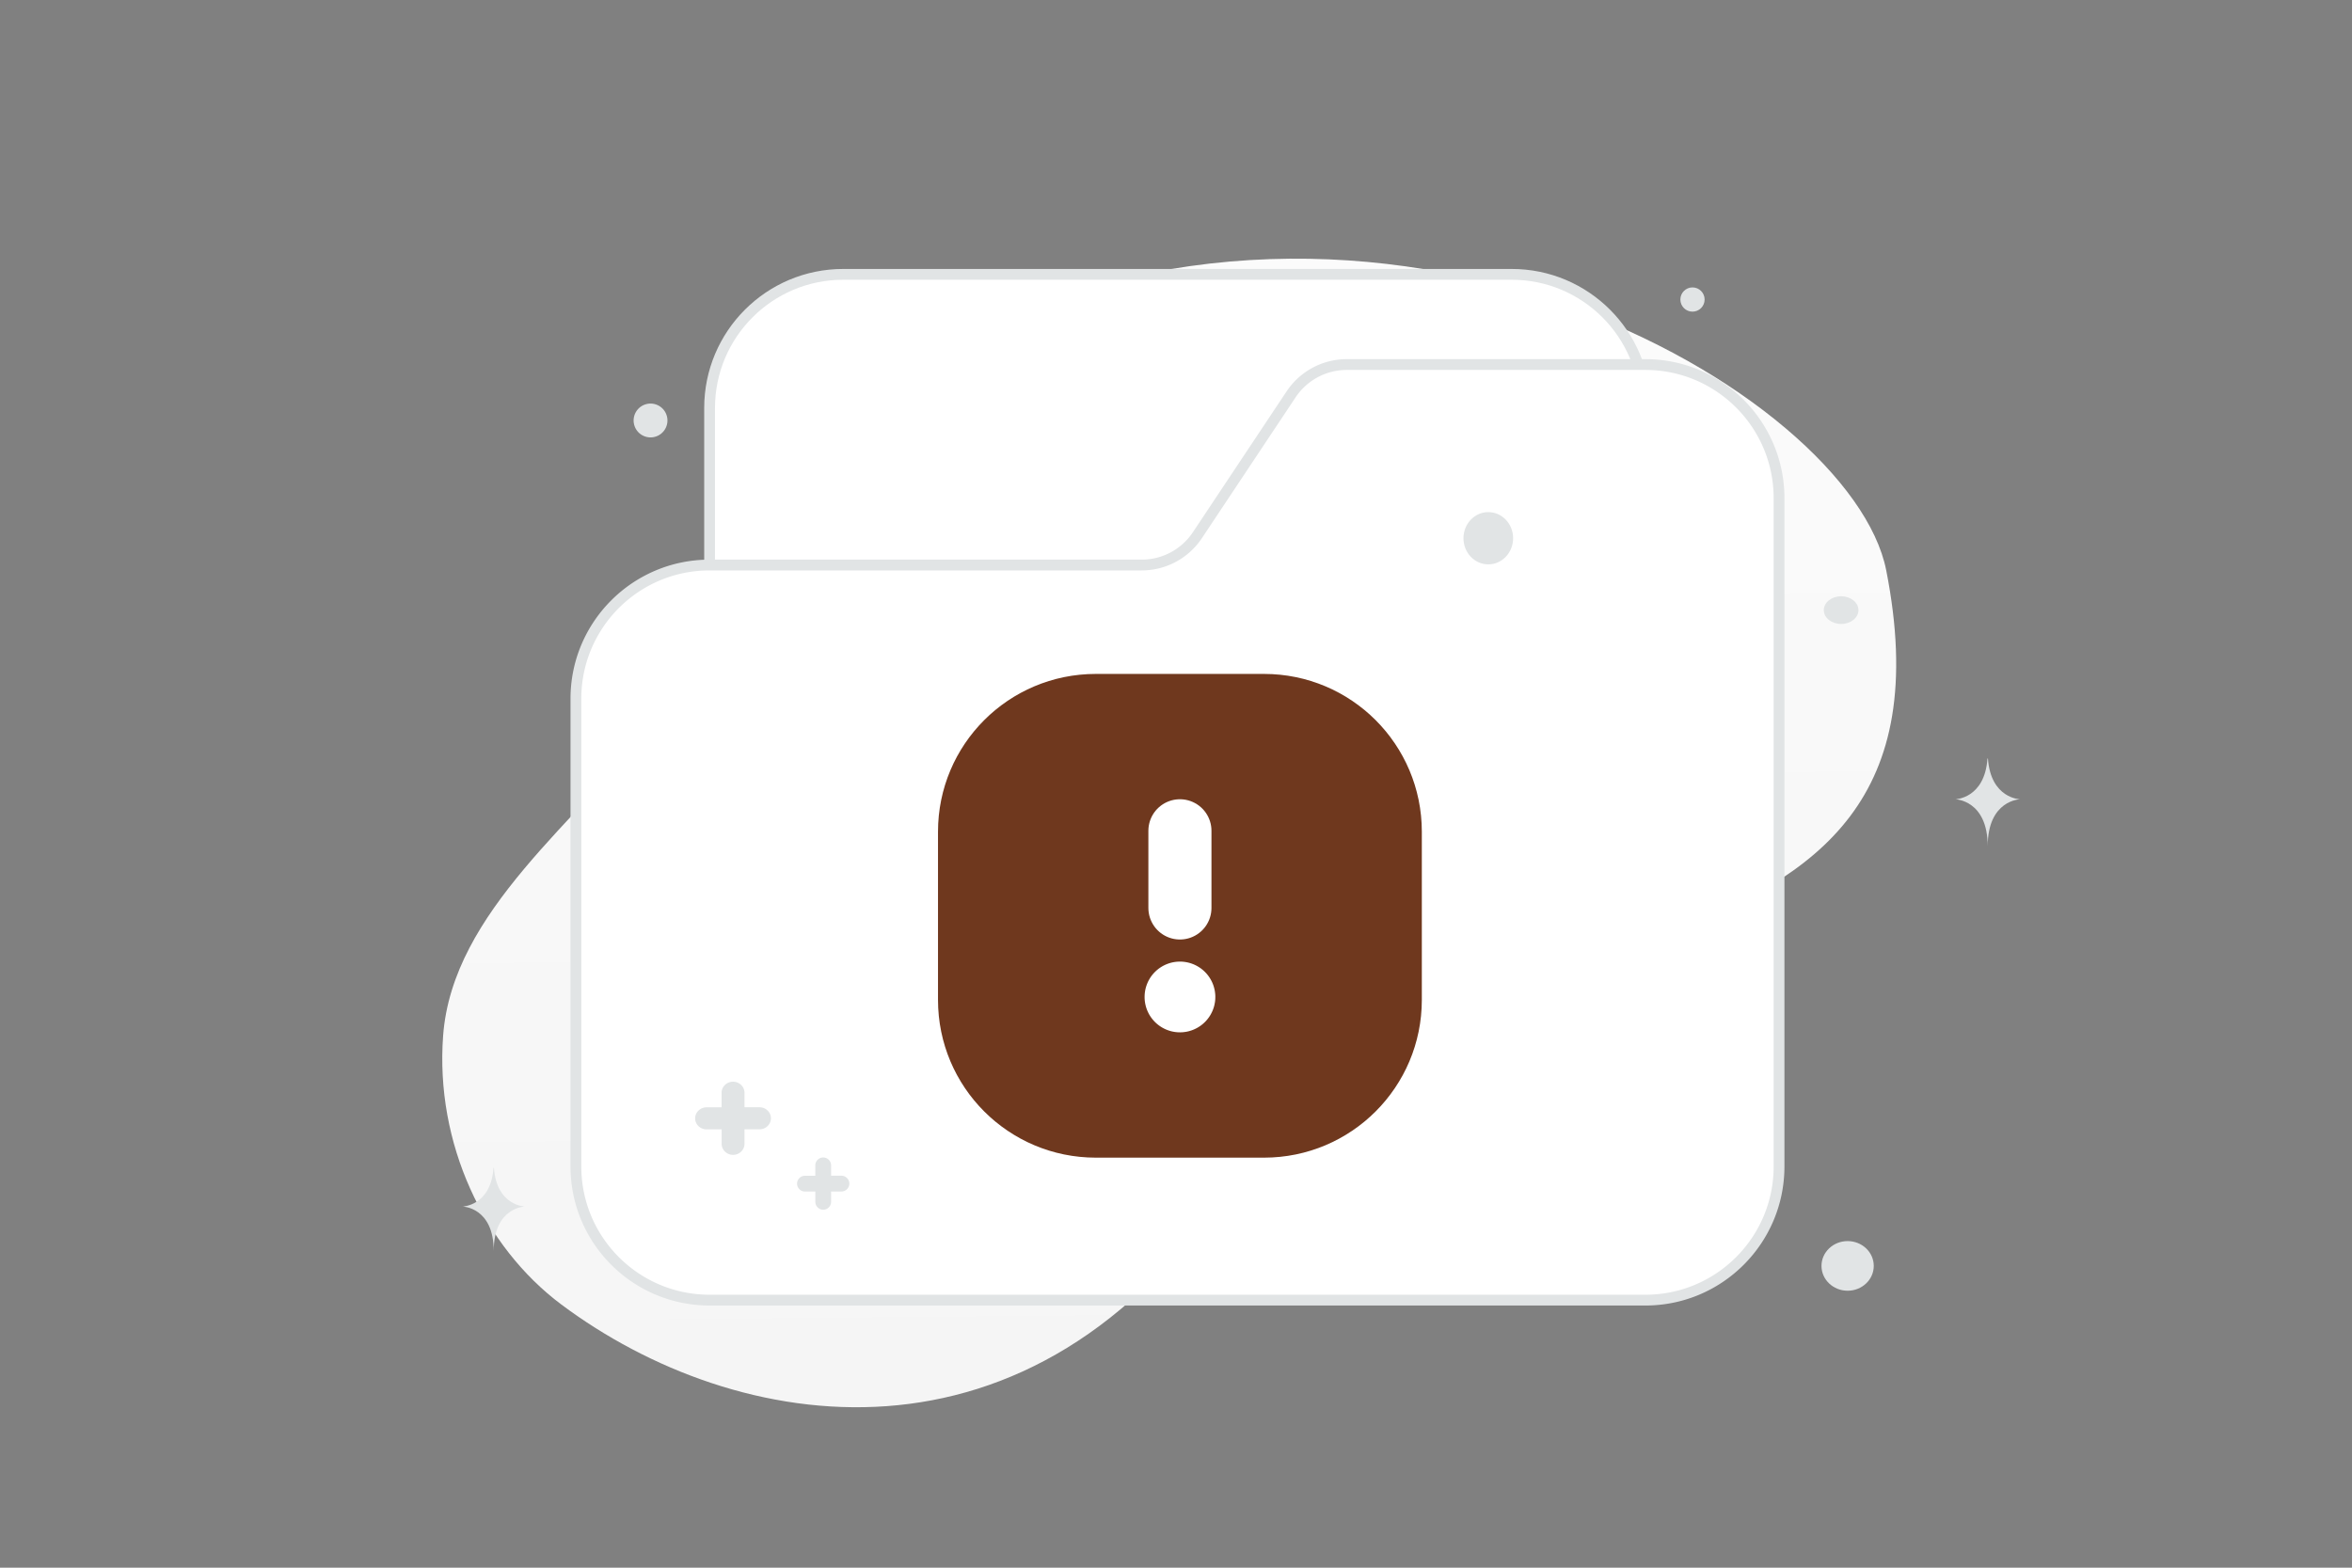 <svg width="900" height="600" viewBox="0 0 900 600" fill="none" xmlns="http://www.w3.org/2000/svg"><rect x="0" y="0" width="900" height="600" fill="#808080" stroke="none"/><path fill="transparent" d="M0 0h900v600H0z"/><path d="M721.77 218.287C708.389 150.344 527.534 44.4 361.381 132.478c-77.276 40.967-60.093 78.472-110.152 143.142-29.838 38.544-78.121 73.083-81.667 120.762-3.071 41.156 15.65 80.776 45.239 102.896 66.546 49.746 179.969 69.585 256.436-46.805 76.468-116.39 285.023-58.951 250.533-234.186z" fill="url(#a)"/><path fill-rule="evenodd" clip-rule="evenodd" d="M629.602 207.307v-51.153c0-28.252-22.902-51.154-51.154-51.154H322.681c-28.251 0-51.154 22.902-51.154 51.154v127.883" fill="#fff"/><path d="M629.602 207.307v-51.153c0-28.252-22.902-51.154-51.154-51.154H322.681c-28.251 0-51.153 22.902-51.153 51.154v127.883" stroke="#E1E4E5" stroke-width="4.13"/><path fill-rule="evenodd" clip-rule="evenodd" d="M271.528 216.252h165.353a25.578 25.578 0 0 0 21.28-11.382l35.884-53.941a25.575 25.575 0 0 1 21.357-11.407h114.2c28.251 0 51.154 22.902 51.154 51.153v255.767c0 28.252-22.903 51.154-51.154 51.154H271.528c-28.251 0-51.154-22.902-51.154-51.154V267.405c0-28.251 22.903-51.153 51.154-51.153z" fill="#fff" stroke="#E1E4E5" stroke-width="4.13"/><ellipse rx="10" ry="9.5" transform="matrix(-1 0 0 1 707 484.5)" fill="#E1E4E5"/><circle r="4.639" transform="matrix(-1 0 0 1 647.639 114.639)" fill="#E1E4E5"/><ellipse rx="9.5" ry="10" transform="matrix(-1 0 0 1 569.5 206)" fill="#E1E4E5"/><circle r="6.476" transform="scale(1 -1) rotate(-75 19.6 -242.672)" fill="#E1E4E5"/><ellipse rx="6.627" ry="5.302" transform="matrix(-1 0 0 1 704.513 233.512)" fill="#E1E4E5"/><path d="M188.84 447h.173c1.027 14.546 11.844 14.77 11.844 14.77s-11.928.233-11.928 17.04c0-16.807-11.929-17.04-11.929-17.04s10.813-.224 11.84-14.77zm571.671-156.692h.18c1.067 15.36 12.309 15.596 12.309 15.596s-12.397.246-12.397 17.994c0-17.748-12.396-17.994-12.396-17.994s11.237-.236 12.304-15.596z" fill="#E1E4E5"/><path fill-rule="evenodd" clip-rule="evenodd" d="M483.698 430.997h-64.399c-26.675 0-48.299-21.625-48.299-48.299v-64.399C371 291.624 392.624 270 419.299 270h64.399c26.674 0 48.299 21.624 48.299 48.299v64.399c0 26.674-21.625 48.299-48.299 48.299z" fill="#6f381e" stroke="#6f381e" stroke-width="24.139" stroke-linecap="round" stroke-linejoin="round"/><path fill-rule="evenodd" clip-rule="evenodd" d="M451.5 347.507v-29.542 29.542z" fill="#fff"/><path d="M451.5 347.507v-29.542" stroke="#fff" stroke-width="24.139" stroke-linecap="round" stroke-linejoin="round"/><path fill-rule="evenodd" clip-rule="evenodd" d="M451.499 380.105a1.449 1.449 0 0 0-1.449 1.465 1.466 1.466 0 1 0 1.449-1.465z" fill="#fff"/><path d="M451.499 380.105a1.449 1.449 0 0 0-1.449 1.465 1.466 1.466 0 1 0 1.449-1.465" stroke="#fff" stroke-width="24.139" stroke-linecap="round" stroke-linejoin="round"/><path fill-rule="evenodd" clip-rule="evenodd" d="M318.022 446.016v3.968h3.964A3.028 3.028 0 0 1 325 453a3.028 3.028 0 0 1-3.014 3.016h-3.964v3.968a3.028 3.028 0 0 1-3.014 3.016 3.029 3.029 0 0 1-3.014-3.016v-3.951h-3.98a3.029 3.029 0 0 1-3.014-3.017 3.029 3.029 0 0 1 3.014-3.016h3.964v-3.984a3.031 3.031 0 0 1 3.03-3.016 3.028 3.028 0 0 1 3.014 3.016zm-33.14-27.793v5.554h5.748c2.399 0 4.37 1.905 4.37 4.223 0 2.318-1.971 4.223-4.37 4.223h-5.748v5.554c0 2.318-1.971 4.223-4.37 4.223s-4.37-1.905-4.37-4.223v-5.531h-5.772c-2.399 0-4.37-1.905-4.37-4.223 0-2.318 1.971-4.223 4.37-4.223h5.748v-5.577c0-2.318 1.971-4.223 4.394-4.223 2.399 0 4.37 1.905 4.37 4.223z" fill="#E1E4E5"/><defs><linearGradient id="a" x1="443.534" y1="-147.462" x2="454.289" y2="1016.68" gradientUnits="userSpaceOnUse"><stop stop-color="#fff"/><stop offset="1" stop-color="#EEE"/></linearGradient></defs></svg>
